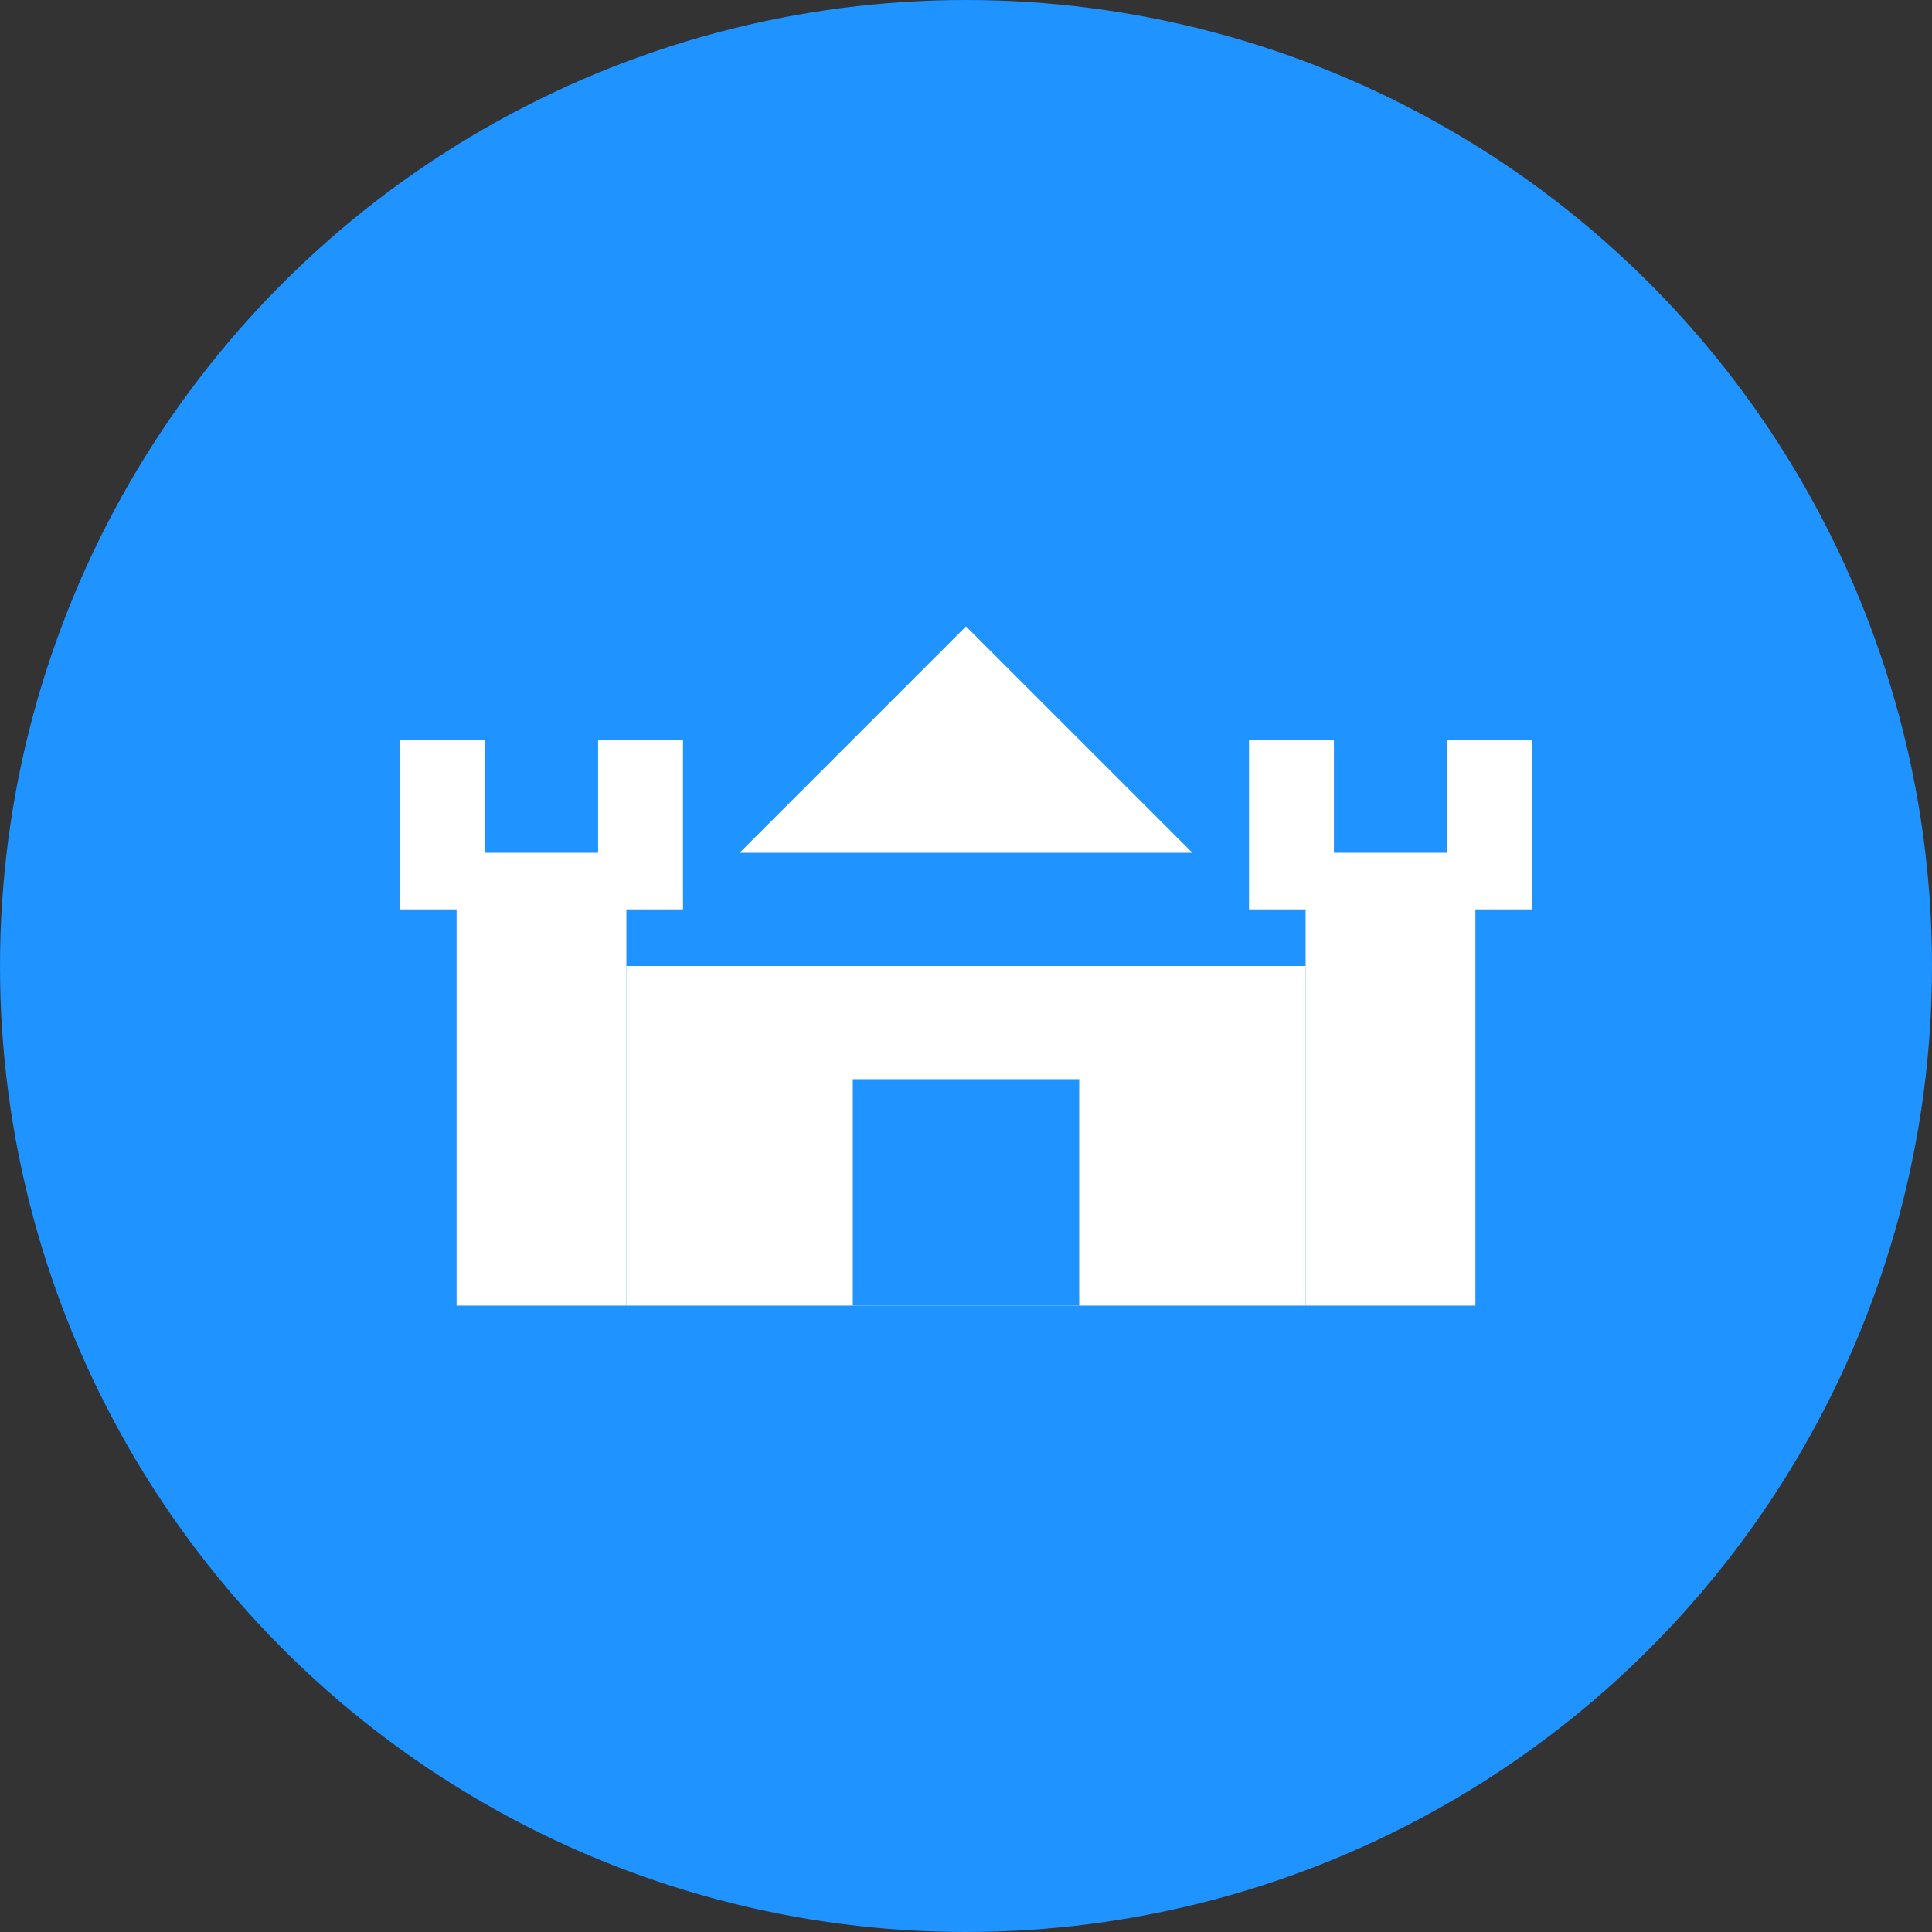 <svg width="512" height="512" viewBox="0 0 512 512" xmlns="http://www.w3.org/2000/svg">
  <rect x="0" y="0" width="512" height="512" fill="#333333" stroke="none"/>
  <!-- Background Circle -->
  <circle cx="256" cy="256" r="256" fill="#1F93FF"/>

  <!-- Castle/Fortress Icon - Centered and scaled up (50% bigger) -->
  <g transform="translate(106, 106) scale(1.5)">
    <rect x="10" y="80" width="30" height="80" fill="#FFFFFF"/>
    <rect x="160" y="80" width="30" height="80" fill="#FFFFFF"/>
    <rect x="40" y="100" width="120" height="60" fill="#FFFFFF"/>
    <rect x="0" y="60" width="15" height="30" fill="#FFFFFF"/>
    <rect x="35" y="60" width="15" height="30" fill="#FFFFFF"/>
    <rect x="150" y="60" width="15" height="30" fill="#FFFFFF"/>
    <rect x="185" y="60" width="15" height="30" fill="#FFFFFF"/>
    <polygon points="100,40 60,80 140,80" fill="#FFFFFF"/>
    <rect x="80" y="120" width="40" height="40" fill="#1F93FF"/>
  </g>
</svg>
